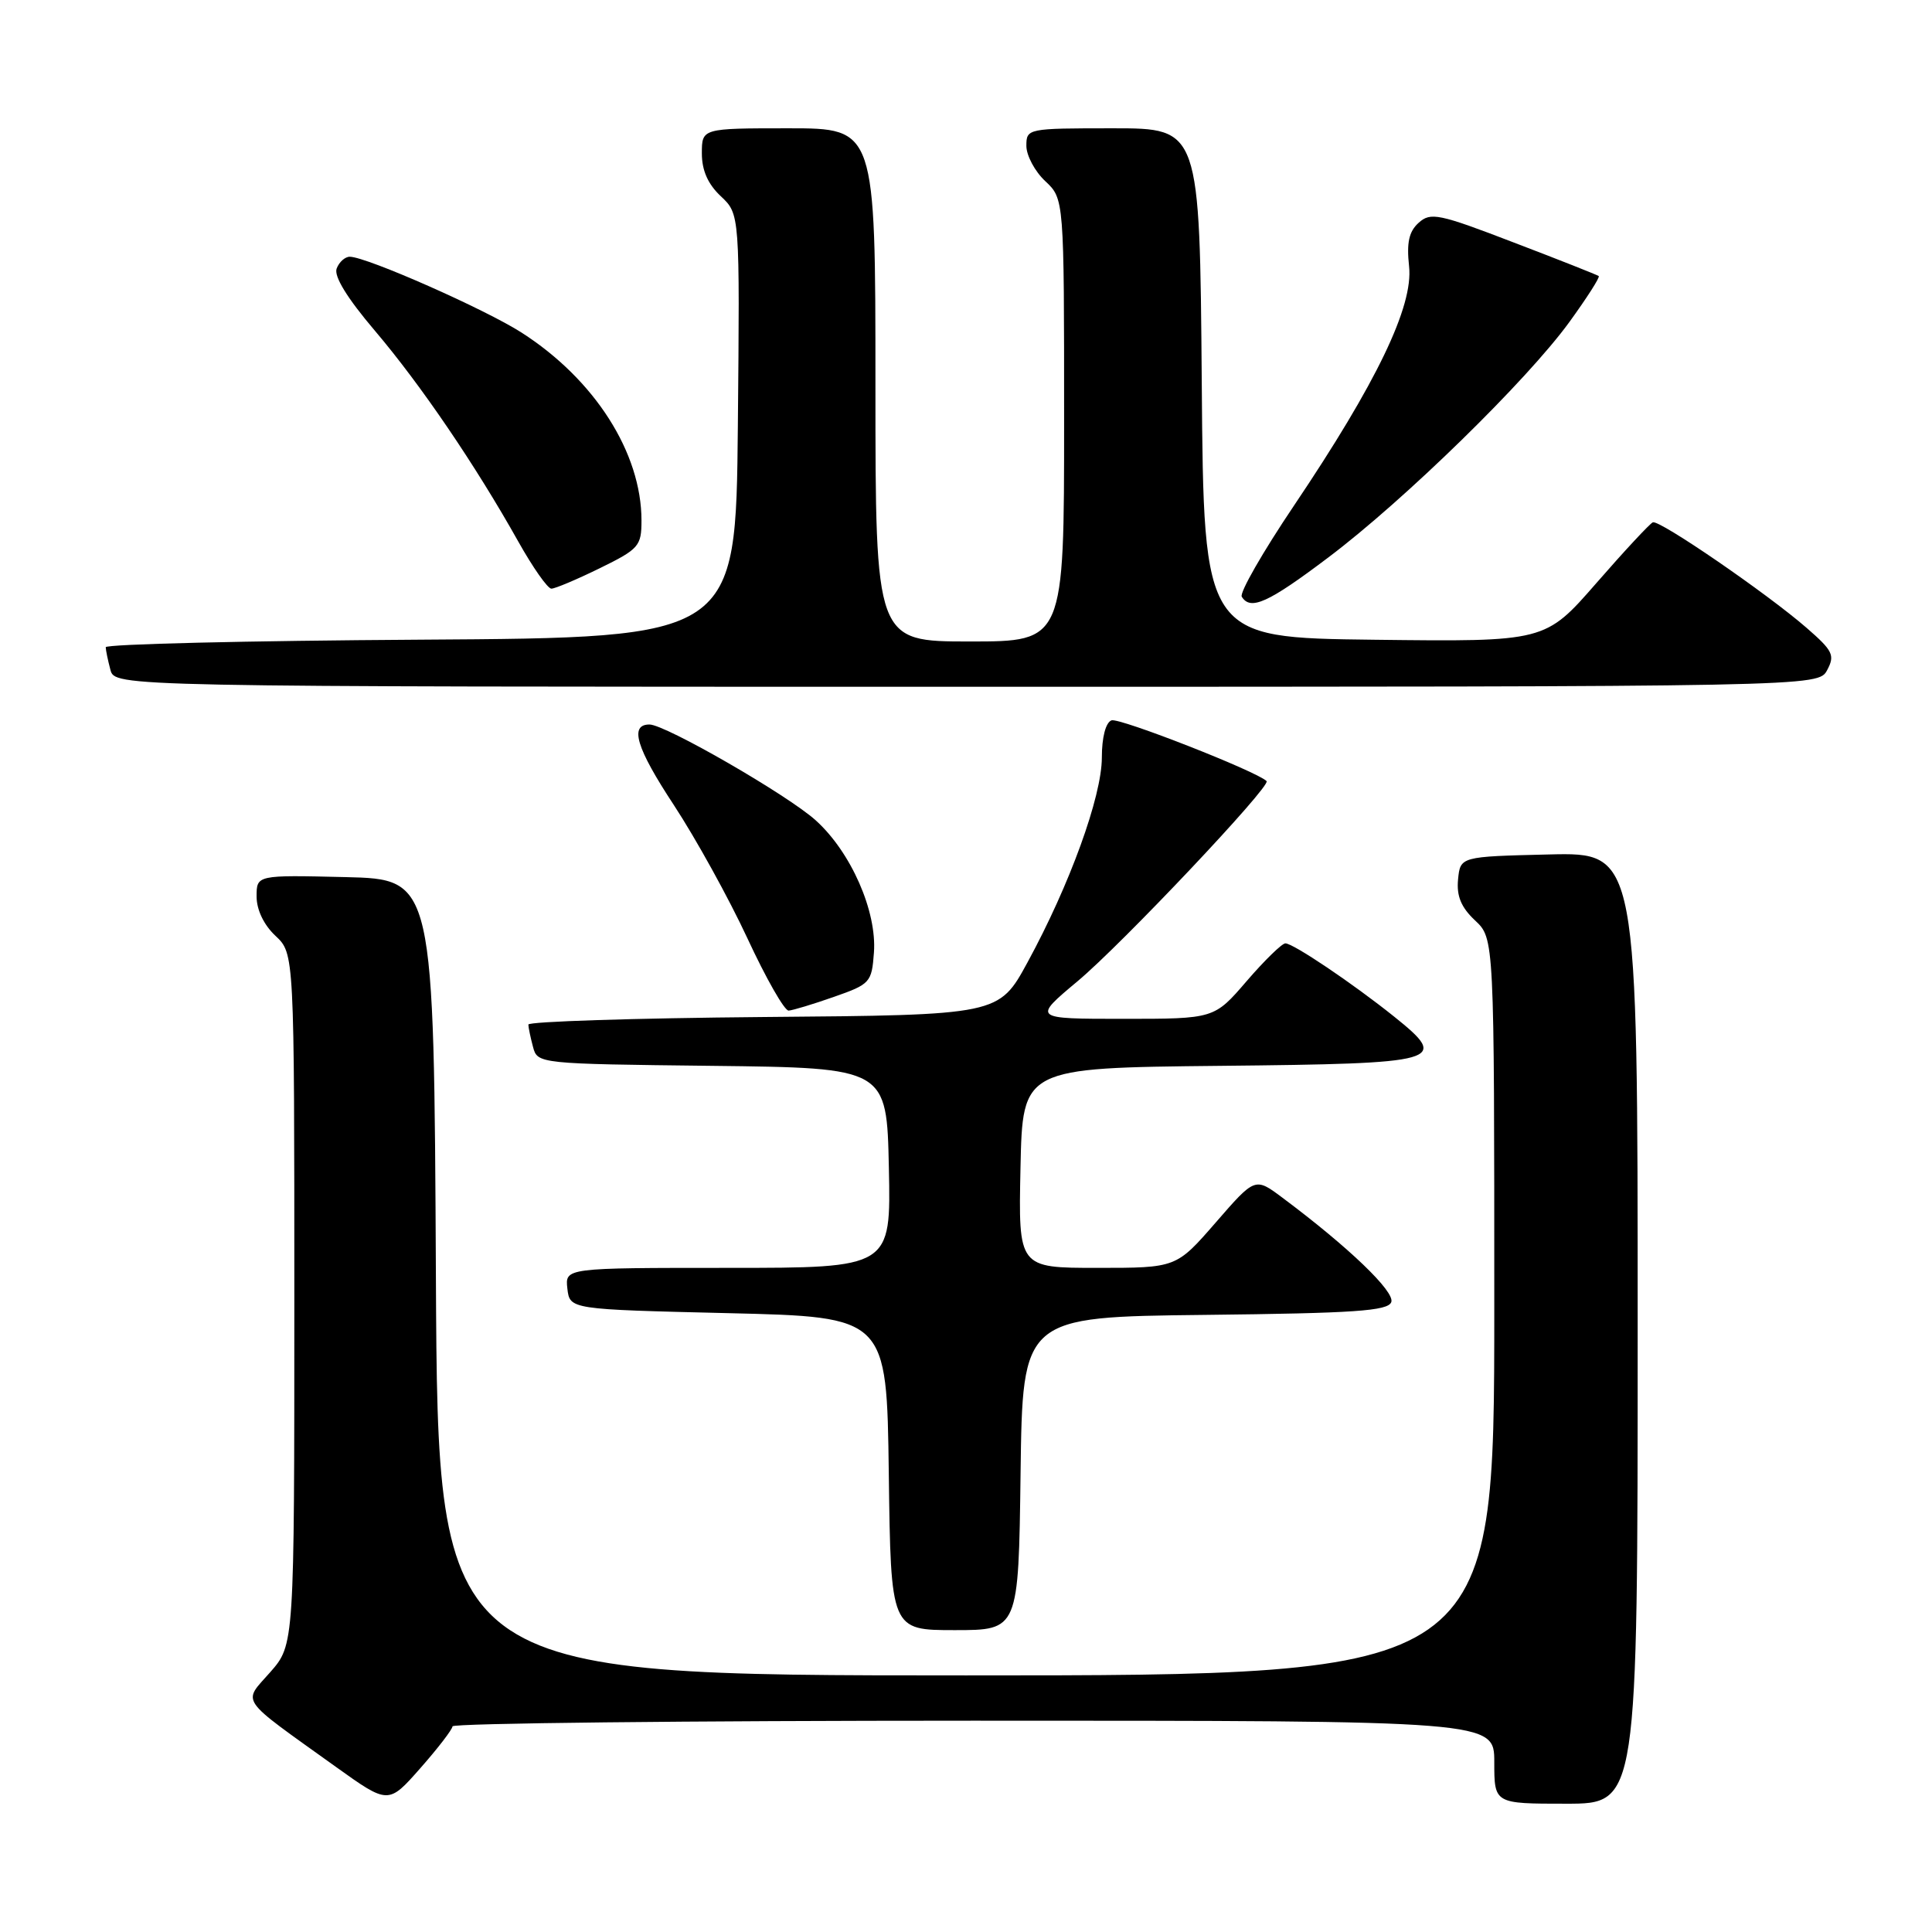 <?xml version="1.0" encoding="UTF-8" standalone="no"?>
<!DOCTYPE svg PUBLIC "-//W3C//DTD SVG 1.1//EN" "http://www.w3.org/Graphics/SVG/1.1/DTD/svg11.dtd" >
<svg xmlns="http://www.w3.org/2000/svg" xmlns:xlink="http://www.w3.org/1999/xlink" version="1.1" viewBox="0 0 256 256">
 <g >
 <path fill="currentColor"
d=" M 59.96 228.75 C 59.98 228.34 91.05 228.00 129.00 228.00 C 198.00 228.00 198.00 228.00 198.00 233.50 C 198.00 239.00 198.00 239.00 207.50 239.00 C 217.00 239.00 217.00 239.00 217.00 175.97 C 217.00 112.94 217.00 112.94 205.25 113.22 C 193.50 113.50 193.50 113.50 193.20 116.53 C 192.99 118.73 193.60 120.22 195.45 121.96 C 198.00 124.35 198.00 124.35 198.00 173.17 C 198.00 222.00 198.00 222.00 128.01 222.00 C 58.02 222.00 58.02 222.00 57.76 169.25 C 57.50 116.50 57.50 116.50 45.75 116.22 C 34.00 115.94 34.00 115.94 34.00 118.79 C 34.00 120.55 34.96 122.56 36.50 124.00 C 39.00 126.35 39.00 126.35 39.00 172.14 C 39.00 217.93 39.00 217.93 35.81 221.57 C 32.13 225.75 31.44 224.75 44.48 234.10 C 51.46 239.10 51.46 239.10 55.69 234.30 C 58.02 231.66 59.94 229.16 59.96 228.75 Z  M 135.23 195.25 C 135.50 174.50 135.50 174.50 159.65 174.23 C 179.48 174.01 183.90 173.71 184.35 172.54 C 184.87 171.17 178.69 165.24 169.90 158.68 C 166.30 155.99 166.30 155.99 161.08 162.00 C 155.86 168.00 155.86 168.00 145.40 168.00 C 134.94 168.00 134.94 168.00 135.22 154.75 C 135.50 141.50 135.50 141.50 161.65 141.23 C 191.20 140.93 192.15 140.66 184.71 134.69 C 179.24 130.31 171.36 125.00 170.32 125.00 C 169.87 125.00 167.56 127.25 165.19 130.00 C 160.89 135.00 160.89 135.00 148.86 135.00 C 136.83 135.00 136.83 135.00 142.77 130.03 C 148.63 125.14 168.47 104.13 167.83 103.50 C 166.52 102.20 148.29 95.06 147.28 95.45 C 146.51 95.74 146.00 97.70 146.00 100.38 C 146.00 105.52 141.74 117.26 136.16 127.50 C 132.35 134.50 132.35 134.50 101.18 134.76 C 84.03 134.91 70.01 135.36 70.01 135.76 C 70.02 136.17 70.30 137.50 70.63 138.73 C 71.22 140.95 71.37 140.97 94.36 141.23 C 117.50 141.50 117.50 141.50 117.78 154.75 C 118.06 168.00 118.06 168.00 96.46 168.00 C 74.87 168.00 74.87 168.00 75.18 170.75 C 75.50 173.50 75.50 173.50 96.50 174.00 C 117.50 174.50 117.50 174.50 117.77 195.25 C 118.04 216.00 118.04 216.00 126.50 216.00 C 134.96 216.00 134.96 216.00 135.23 195.25 Z  M 110.50 132.09 C 115.31 130.41 115.51 130.18 115.80 126.23 C 116.21 120.76 112.76 112.92 108.10 108.71 C 104.41 105.37 88.16 96.00 86.06 96.00 C 83.37 96.00 84.30 99.10 89.28 106.66 C 92.20 111.11 96.60 119.08 99.05 124.36 C 101.50 129.64 103.95 133.94 104.50 133.91 C 105.05 133.87 107.75 133.06 110.50 132.09 Z  M 242.11 88.79 C 243.16 86.82 242.87 86.23 239.39 83.20 C 234.10 78.60 219.90 68.86 219.01 69.21 C 218.62 69.37 215.24 73.00 211.52 77.27 C 204.74 85.04 204.74 85.04 182.12 84.77 C 159.50 84.50 159.50 84.50 159.24 50.75 C 158.97 17.00 158.97 17.00 147.49 17.00 C 136.13 17.00 136.00 17.03 136.00 19.33 C 136.00 20.60 137.12 22.71 138.50 24.00 C 141.00 26.35 141.00 26.35 141.00 55.67 C 141.00 85.00 141.00 85.00 128.50 85.00 C 116.00 85.00 116.00 85.00 116.00 51.00 C 116.00 17.00 116.00 17.00 104.50 17.00 C 93.00 17.00 93.00 17.00 93.00 20.33 C 93.00 22.59 93.81 24.41 95.52 26.01 C 98.03 28.38 98.03 28.38 97.77 56.44 C 97.50 84.50 97.50 84.50 55.75 84.76 C 32.79 84.90 14.01 85.35 14.01 85.76 C 14.02 86.17 14.30 87.51 14.63 88.75 C 15.23 91.00 15.23 91.00 128.08 91.00 C 240.93 91.00 240.93 91.00 242.11 88.79 Z  M 175.99 73.88 C 186.08 66.28 202.32 50.42 207.95 42.67 C 210.27 39.47 212.03 36.73 211.84 36.58 C 211.65 36.43 206.60 34.43 200.60 32.14 C 190.64 28.31 189.56 28.09 187.98 29.52 C 186.69 30.68 186.37 32.15 186.71 35.29 C 187.29 40.58 182.42 50.71 171.45 67.01 C 167.33 73.13 164.22 78.55 164.54 79.07 C 165.70 80.94 168.04 79.88 175.99 73.88 Z  M 79.48 75.29 C 84.66 72.75 85.00 72.36 85.00 68.97 C 85.00 60.00 78.81 50.29 69.11 44.07 C 64.29 40.98 48.62 34.05 46.36 34.02 C 45.73 34.01 44.94 34.71 44.61 35.58 C 44.22 36.60 45.99 39.49 49.68 43.83 C 55.75 50.98 63.01 61.65 68.67 71.75 C 70.60 75.19 72.57 78.00 73.06 78.00 C 73.55 78.00 76.44 76.78 79.48 75.29 Z "/>
</g>
</svg>